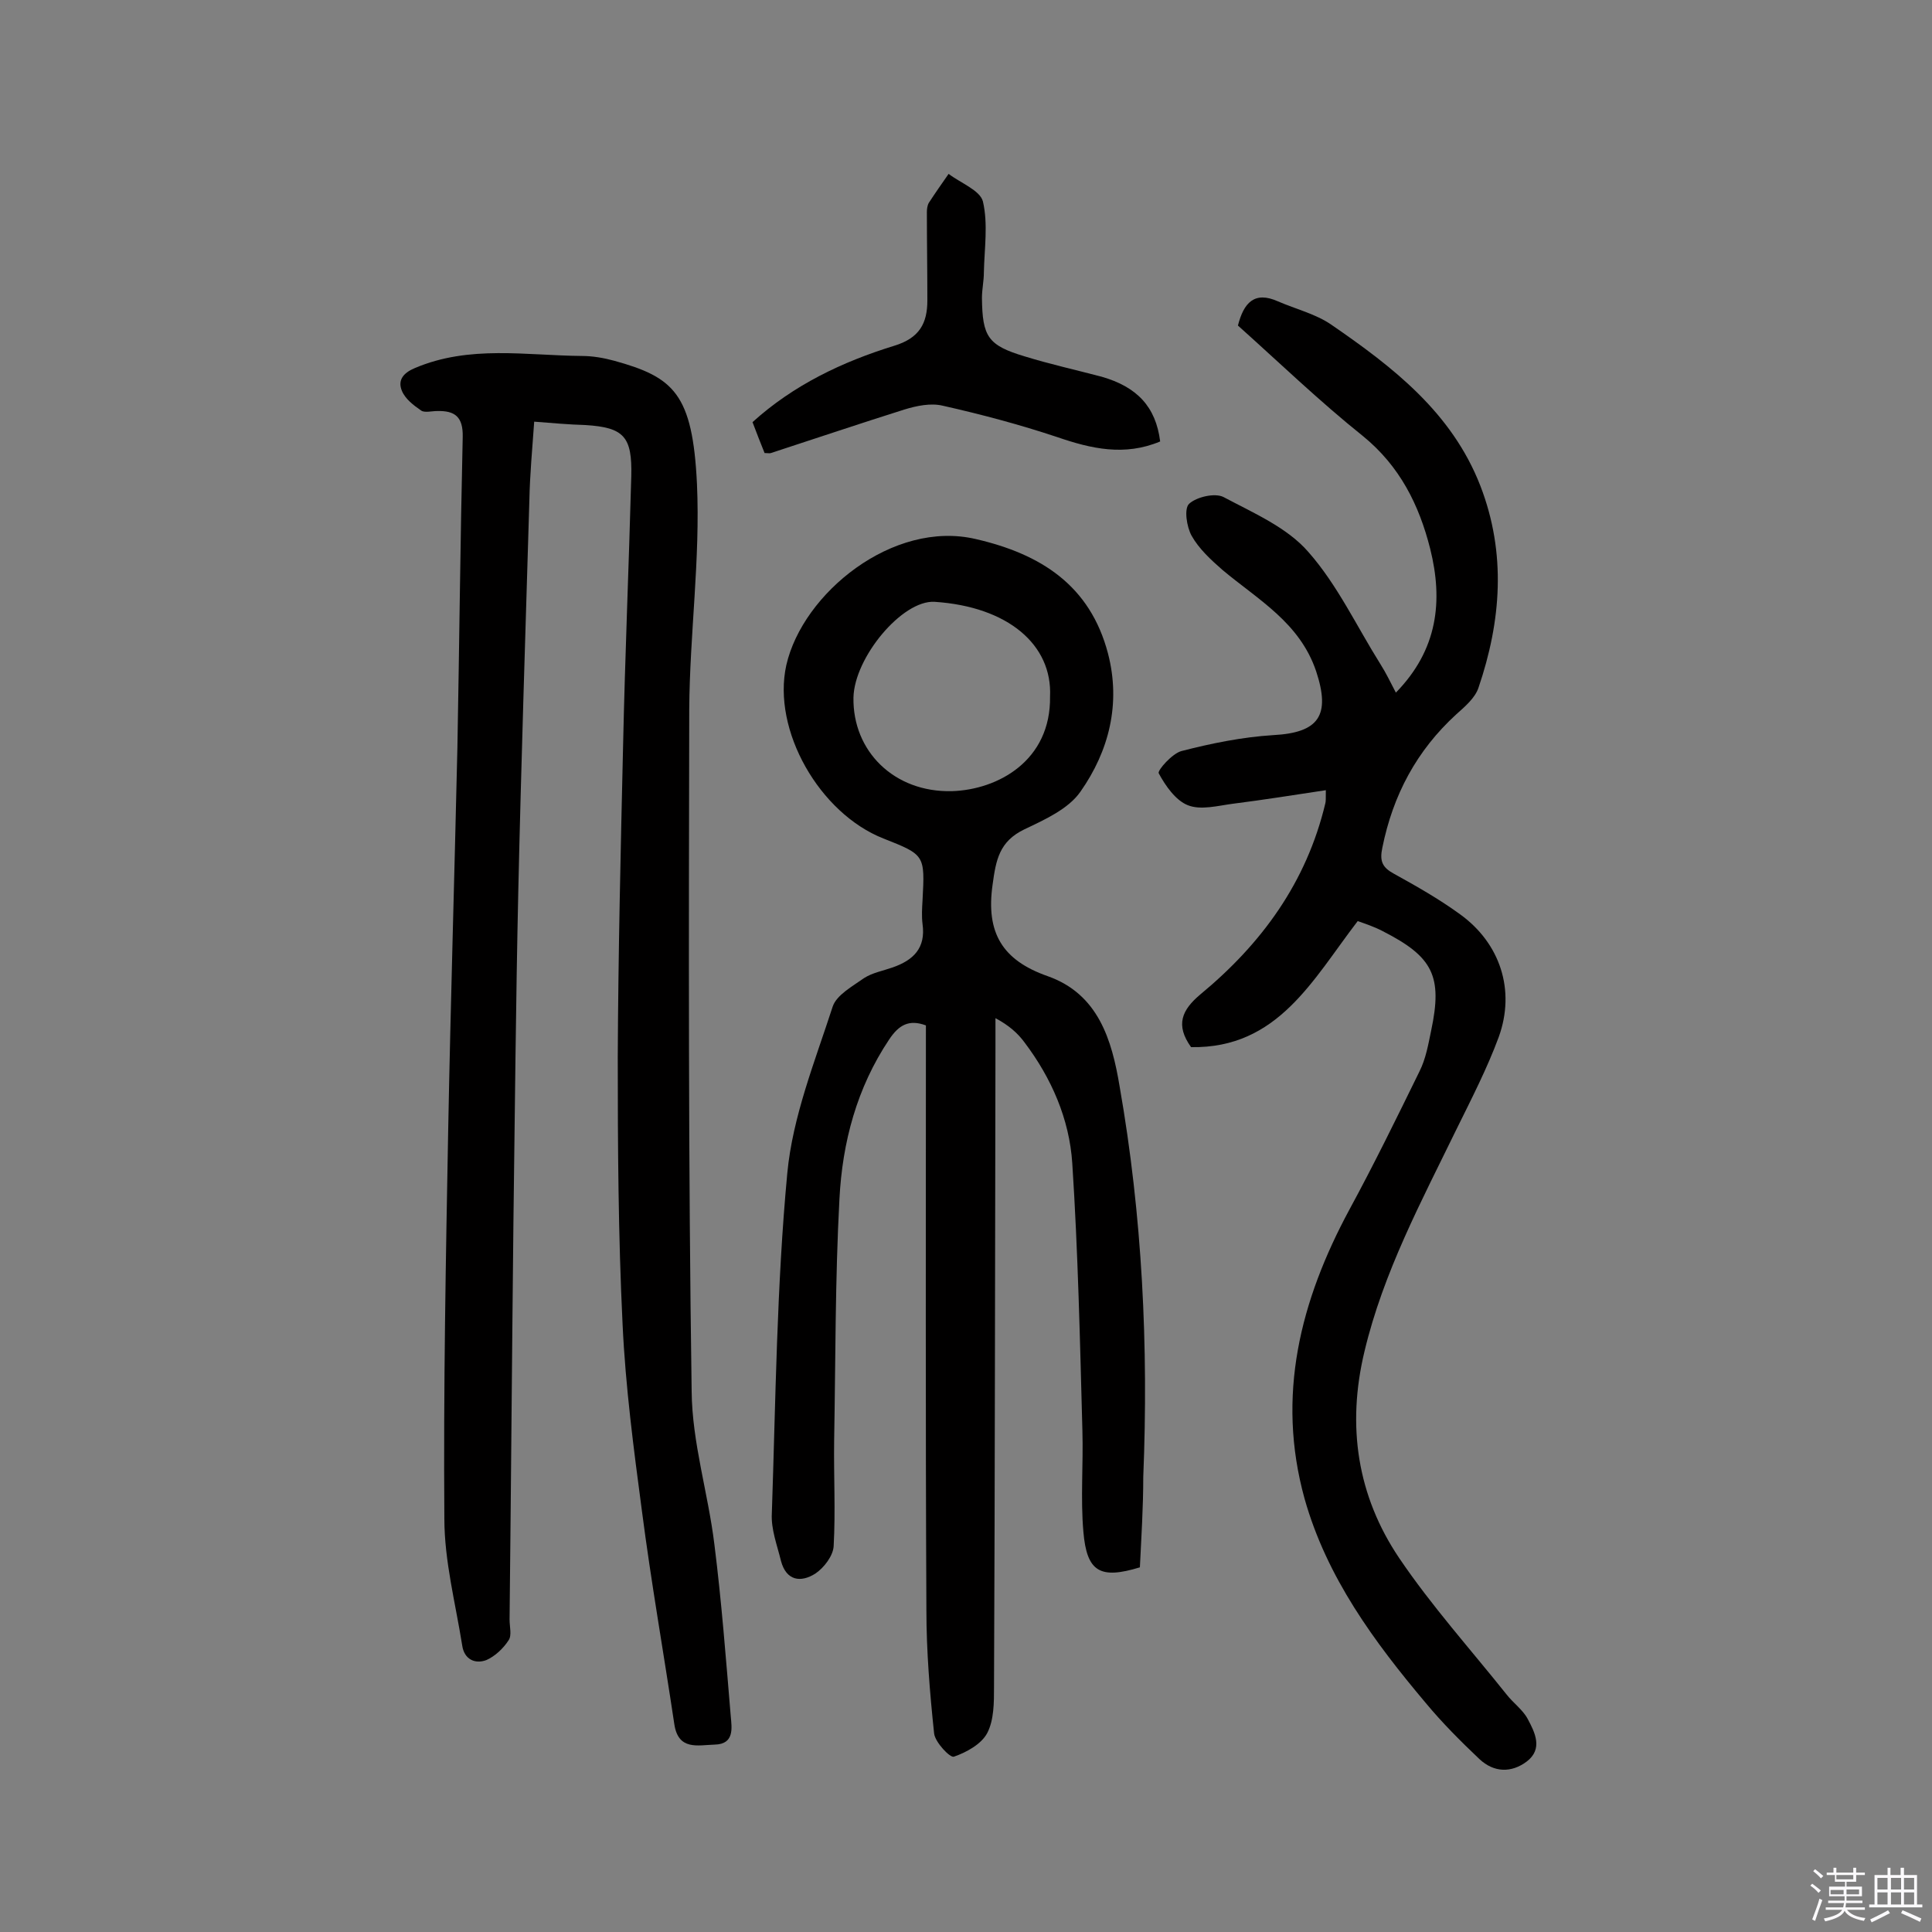 <svg enable-background="new 0 0 400 400" viewBox="0 0 400 400" xmlns="http://www.w3.org/2000/svg"><rect x="0" y="0" width="400" height="400" fill="#808080" stroke="none"/><path d="m374.8 390.4.4-.4c.7.5 1.3 1 1.8 1.4l-.5.5c-.5-.6-1.1-1.1-1.7-1.5zm1 7.3-.6-.3c.5-1.4 1.1-2.8 1.5-4.3.2.1.4.2.6.3-.5 1.3-1 2.8-1.5 4.3zm-.4-10.3.4-.4c.4.3 1 .8 1.7 1.4l-.5.5c-.4-.5-1-1-1.6-1.5zm2.5.3h1.7v-1h.6v1h3.5v-1h.6v1h1.8v.5h-1.8v1.4h-2v1h3.2v2h-3.2v.9h3.3v.5h-3.4c0 .3-.1.6-.1.9h4v.5h-3.7c.7.9 1.9 1.5 3.8 1.7-.1.2-.2.4-.3.6-2.1-.4-3.5-1.1-4-2.1-.4 1-1.8 1.7-4 2.2-.1-.2-.2-.4-.3-.6 2.1-.4 3.4-1 3.8-1.8h-3.4v-.5h3.6c.1-.3.1-.6.2-.9h-3.3v-.5h3.4c0-.3 0-.6 0-.9h-3.2v-2h3.3v-1h-2.1v-1.4h-1.7v-.5zm1.1 3.5v1h2.7c0-.3 0-.4 0-.4 0-.1 0-.2 0-.2 0-.1 0-.2 0-.3h-2.7zm1.2-3v.9h3.5v-.9zm4.7 3h-2.6v.6.4h2.6z" fill="#fbfafc"/><path d="m393.6 386.7h.6v1.5h2.7v6.1h1.1v.6h-11v-.6h1.1v-6.1h2.7v-1.5h.6v1.5h2.1v-1.5zm-2.7 8.8.4.6c-1.2.6-2.5 1.3-3.8 1.9-.1-.2-.2-.4-.3-.6 1.2-.6 2.5-1.2 3.7-1.9zm-2.2-6.7v2.4h2.1v-2.4zm0 3v2.5h2.1v-2.5zm2.8-3v2.4h2.1v-2.4zm0 3v2.5h2.1v-2.5zm6 6.1c-1.4-.7-2.7-1.3-3.9-1.8l.3-.6c1.5.6 2.7 1.2 3.9 1.7zm-1.2-9.1h-2.1v2.4h2.1zm-2.1 3v2.5h2.1v-2.5z" fill="#fbfafc"/><g fill="#010000"><path d="m236 324.5c-8.2 2.5-11 1-11.7-7.4-.6-6.9 0-13.9-.2-20.9-.5-18.5-.9-37-2.1-55.4-.6-9.1-4.3-17.6-9.9-25-1.4-1.9-3.2-3.5-6-5v5.5c-.1 44.3-.1 88.7-.3 133 0 3.2 0 6.8-1.4 9.5-1.2 2.3-4.3 4-6.9 4.9-.8.3-3.9-3-4.1-4.8-.9-8.5-1.6-17.1-1.6-25.6-.2-40.3-.1-80.5-.1-121-3.5-1.3-5.6-.1-7.6 2.9-6.7 10-9.7 21.3-10.3 33-.9 16.7-.8 33.4-1.1 50.1-.1 7.3.3 14.5-.1 21.8-.1 2-2 4.5-3.8 5.7-3 1.9-6 1.5-7.1-2.6-.8-3.3-2.1-6.6-1.9-9.9.8-23.5 1-47 3.2-70.4 1.1-11.7 5.7-23.1 9.4-34.5.8-2.4 4.1-4.2 6.5-5.9 1.7-1.1 3.9-1.5 5.9-2.2 4.3-1.5 6.9-4 6.2-9-.2-1.6-.1-3.2 0-4.9.5-9.4.5-9.4-8.1-12.8-13.2-5.2-23.1-22.4-20.1-35.9 3.4-14.9 22.1-30.1 39.2-26.1 13.5 3.1 23.7 9.6 27.4 23.7 2.7 10.4.2 20.2-5.7 28.6-2.5 3.6-7.4 5.8-11.6 7.8-5.2 2.5-5.9 6.3-6.6 11.5-1.4 9.9 2 15.6 11.4 18.9 10.5 3.7 13.3 13.2 14.9 22.8 4.7 26.8 6 53.8 4.9 80.9 0 6.3-.4 12.5-.7 18.7zm-18.6-180.3c.5-10.7-8.7-18.6-23.9-19.6-6.7-.4-16.6 11.5-16.8 19.8-.2 11.1 8.4 19.7 20.4 19.4 9.5-.3 20.5-6.3 20.3-19.6z"/><path d="m110.6 87.3c-.4 5.7-.9 11-1 16.3-.8 27.1-1.7 54.2-2.3 81.2-.5 22.7-.7 45.4-1 68.2-.3 27.4-.5 54.9-.8 82.3 0 1.5.5 3.3-.2 4.3-1.1 1.7-2.8 3.3-4.6 4.1-2.4.9-4.6-.2-5-3-1.4-8.8-3.7-17.5-3.7-26.3-.2-26.9.3-53.9.8-80.8.5-26.3 1.3-52.5 1.9-78.8.4-21.4.6-42.8 1.1-64.3.1-4.2-1.6-5.5-5.3-5.4-1.1 0-2.6.4-3.3-.1-1.6-1.1-3.3-2.4-4-4.1-.9-2.2.3-3.7 2.7-4.7 11.3-4.8 23-2.6 34.6-2.5 2.2 0 4.5.4 6.7 1 12.3 3.4 16.2 6.8 17.1 25.5.7 15.5-1.5 31.1-1.6 46.6-.1 47.1-.2 94.2.5 141.3.1 10.6 3.4 21 4.7 31.6 1.5 11.9 2.4 23.8 3.4 35.7.2 2.3.8 5.7-3.3 5.8-3.5.1-7.6 1.3-8.4-4.3-2.2-14.7-4.8-29.4-6.7-44.1-1.7-12.8-3.4-25.7-4-38.6-.9-18.4-1-36.9-1-55.4.1-21.4.6-42.8 1.1-64.3.4-18.6 1.2-37.3 1.7-55.9.2-8.2-1.5-10.1-9.5-10.6-3.5-.1-6.7-.4-10.6-.7z"/><path d="m289 143.4c8.7-8.9 9.8-19 7.1-29.8-2.3-9.1-6.3-17.1-13.9-23.3-9-7.2-17.3-15.2-25.9-22.9 1.2-4.7 3.4-7.2 8.3-5 3.7 1.6 7.8 2.6 11 4.8 12.8 8.8 25 18.2 30.9 33.4 5.4 14 4.3 28-.4 41.8-.7 2.1-2.8 3.9-4.6 5.5-8.2 7.5-13.1 16.7-15.3 27.6-.6 2.8 0 4.1 2.4 5.4 4.7 2.6 9.3 5.2 13.7 8.4 8.3 6 11.5 15.7 8 25.4-2.4 6.5-5.6 12.7-8.7 19-7.3 15-15.2 29.7-19.1 46.1-3.7 15.4-1.5 29.9 7.2 42.8 6.7 9.9 14.7 18.8 22.2 28.2 1.4 1.8 3.4 3.2 4.4 5.1 1.5 2.8 3.2 6.2-.2 8.8-3.2 2.4-6.8 2.3-9.8-.5-3.9-3.7-7.7-7.5-11.1-11.6-10.7-12.7-20.5-26-25.1-42.3-5.9-21.3-.9-41 9.3-59.9 5.1-9.4 9.8-19 14.5-28.6 1.3-2.6 1.8-5.5 2.4-8.4 2.4-11.3.4-15.3-10-20.6-1.7-.9-3.5-1.5-5.2-2.1-9.3 12.1-16.5 26.4-34.5 26.1-3.3-4.6-1.9-7.7 1.9-10.9 12.7-10.5 22-23.2 25.9-39.6.1-.4.1-.9.1-2.7-6.6 1-12.9 2-19.2 2.8-3.1.4-6.7 1.4-9.4.3-2.5-1-4.6-4-6-6.6-.3-.6 2.8-4.1 4.7-4.6 6.2-1.6 12.6-2.9 19-3.3 9.5-.5 11.9-4.1 8.9-13.2-3.4-10.1-12-14.8-19.4-21-2.4-2.1-4.9-4.4-6.4-7.1-1-1.8-1.6-5.6-.5-6.6 1.5-1.4 5.3-2.3 7.1-1.4 6.2 3.3 13.2 6.3 17.6 11.4 6 6.8 10 15.4 14.9 23.2 1.2 1.9 2 3.6 3.2 5.9z"/><path d="m240.2 91.4c-7.4 3.1-14.3 1.5-21.3-.9-7.8-2.6-15.7-4.7-23.7-6.5-2.5-.6-5.4 0-8 .8-9.2 2.9-18.4 6-27.6 9-.3.1-.6 0-1.3 0-.8-2-1.6-4-2.5-6.4 8.5-7.7 18.6-12.5 29.3-15.8 5.3-1.6 6.9-4.7 6.9-9.4 0-6.1-.1-12.2-.1-18.3 0-.6.1-1.4.4-1.9 1.3-2 2.7-4 4.1-6 2.5 1.9 6.5 3.4 7.1 5.7 1.1 4.7.3 9.8.2 14.7 0 1.8-.4 3.5-.4 5.3.1 8 1.2 9.8 8.9 12.1 5.2 1.6 10.6 2.8 15.9 4.2 7.3 2.1 11.2 6.2 12.1 13.4z"/></g></svg>